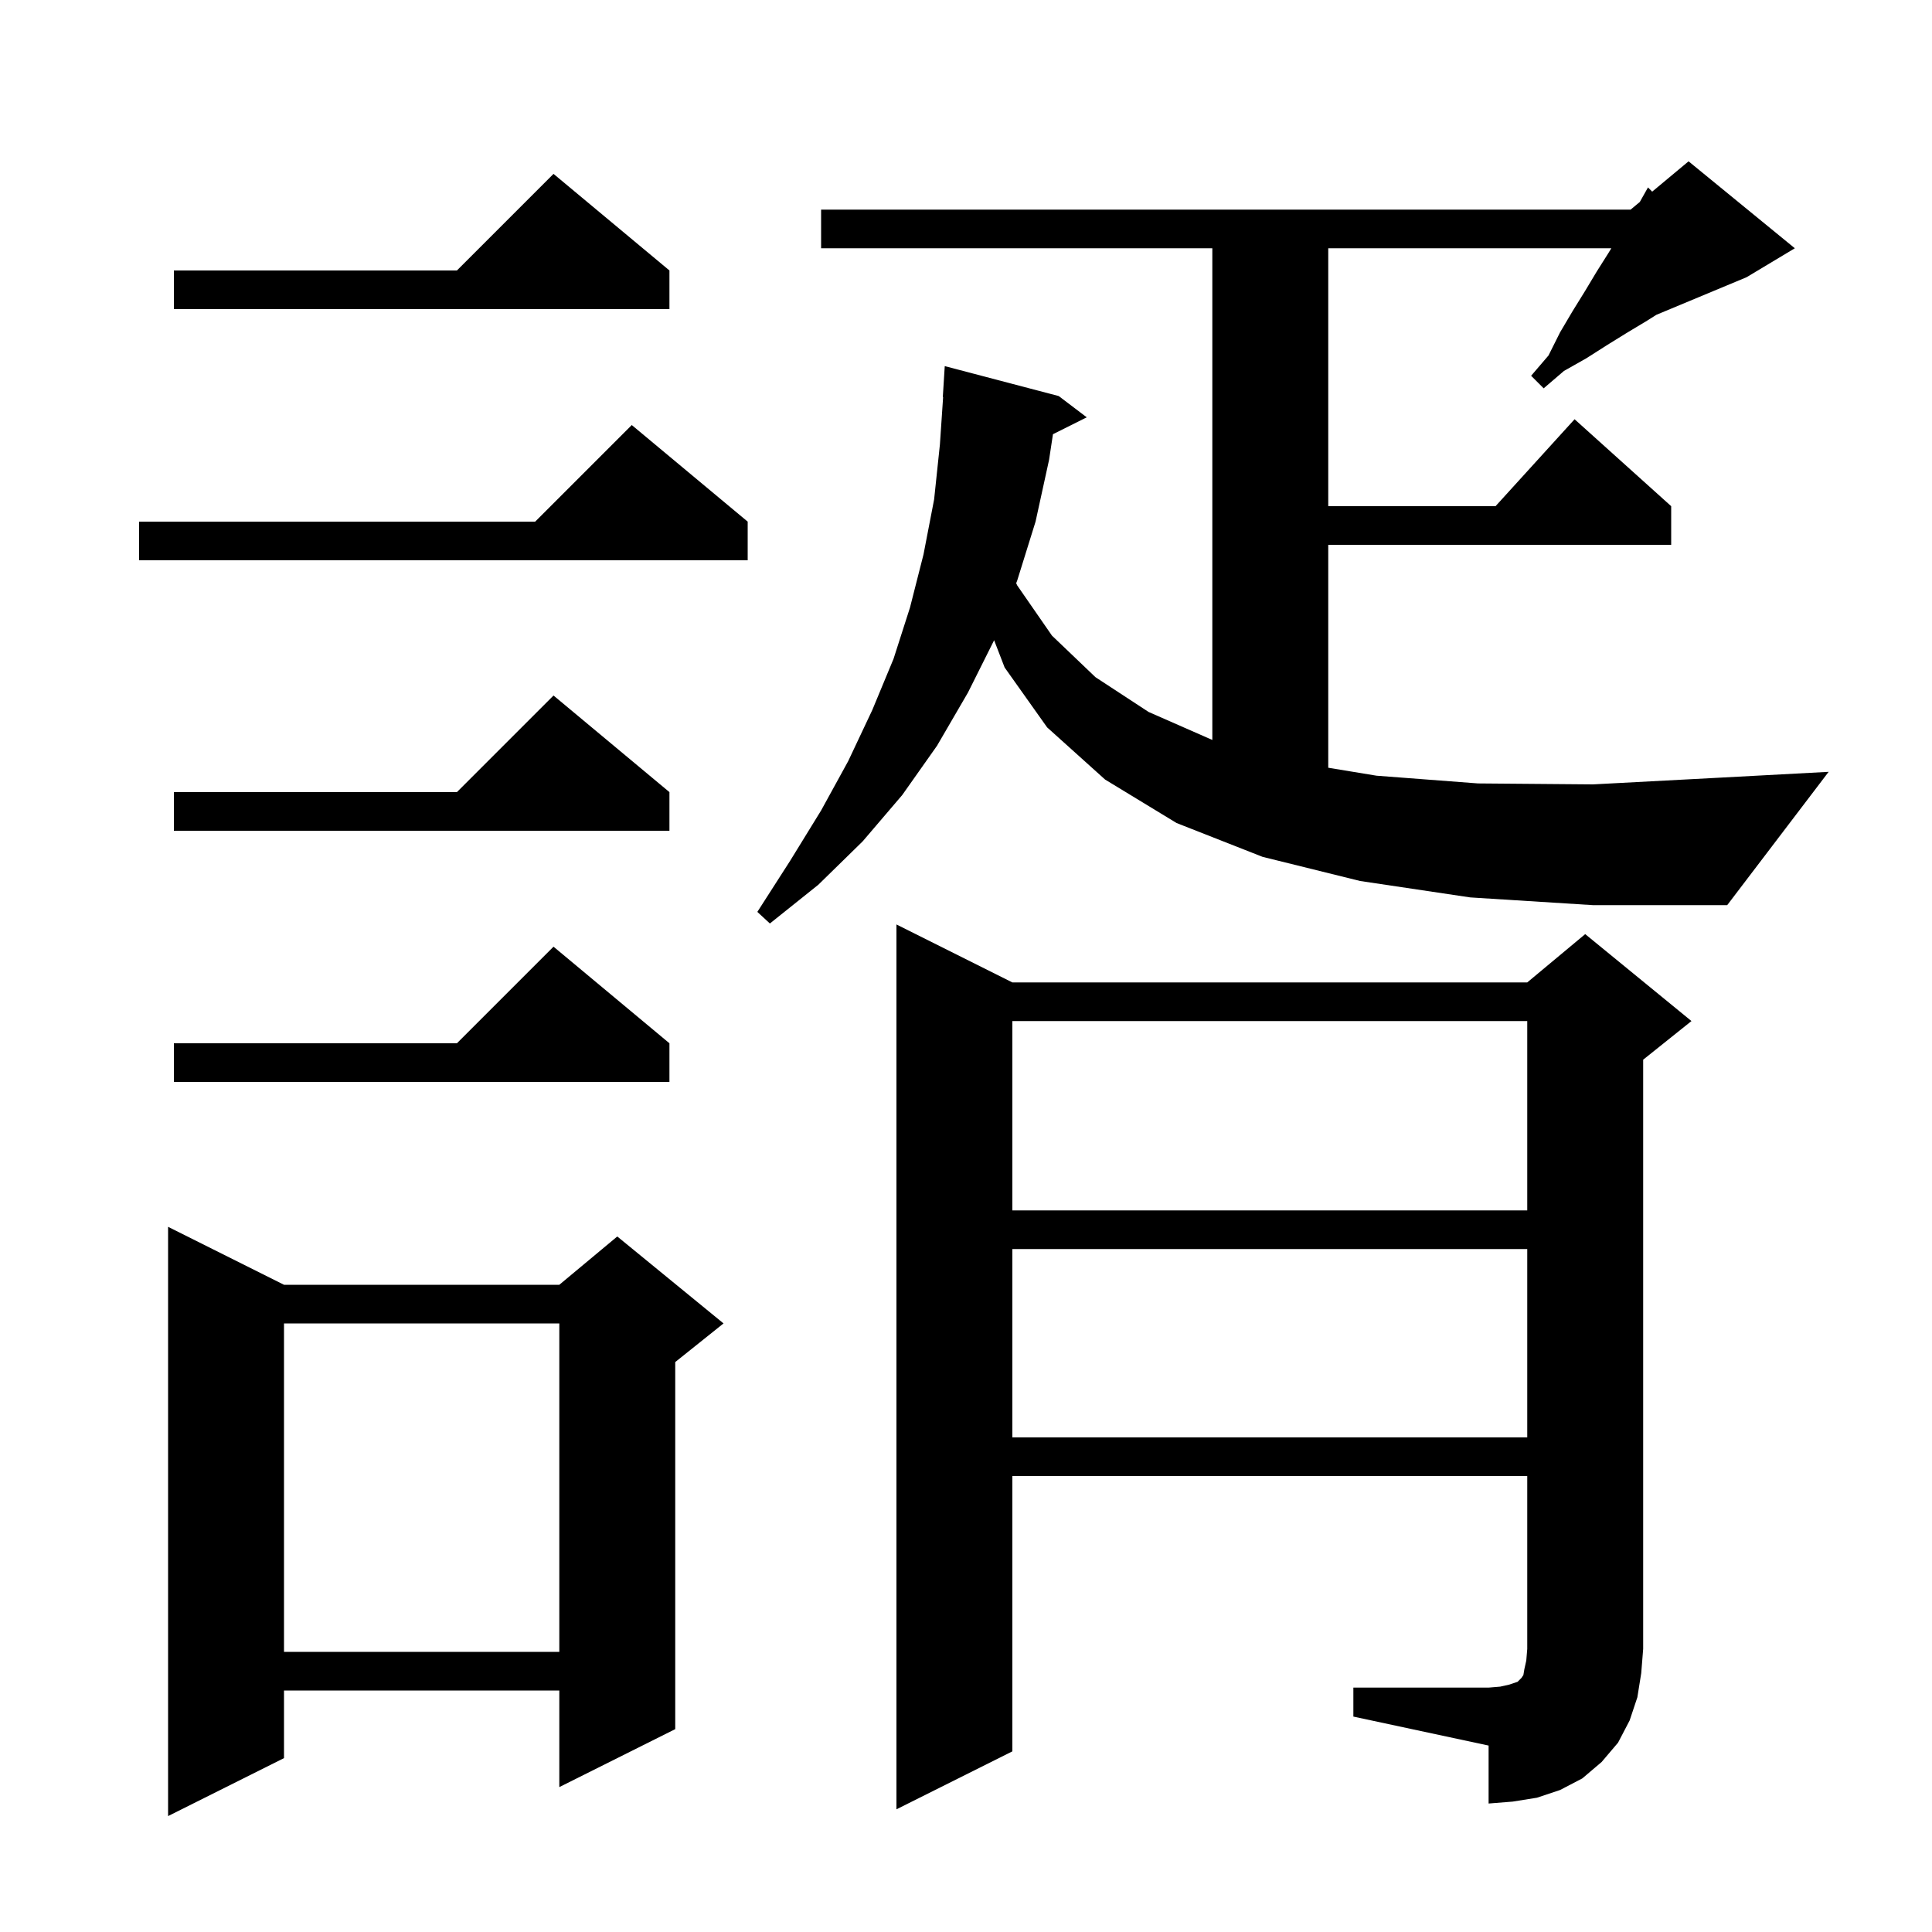 <svg xmlns="http://www.w3.org/2000/svg" xmlns:xlink="http://www.w3.org/1999/xlink" version="1.1" baseProfile="full" viewBox="0 0 200 200" width="200" height="200">
<g fill="black">
<path d="M 29.4 133.0 L 57.9 133.0 L 63.9 128.0 L 74.9 137.0 L 69.9 141.0 L 69.9 179.0 L 57.9 185.0 L 57.9 175.0 L 29.4 175.0 L 29.4 182.0 L 17.4 188.0 L 17.4 127.0 Z M 140.1 174.7 L 154.1 174.7 L 155.3 174.6 L 156.2 174.4 L 157.1 174.1 L 157.5 173.7 L 157.7 173.4 L 157.8 172.8 L 158.0 171.9 L 158.1 170.7 L 158.1 152.8 L 104.8 152.8 L 104.8 181.3 L 92.8 187.3 L 92.8 95.7 L 104.8 101.7 L 158.1 101.7 L 164.1 96.7 L 175.1 105.7 L 170.1 109.7 L 170.1 170.7 L 169.9 173.2 L 169.5 175.7 L 168.7 178.1 L 167.5 180.4 L 165.8 182.4 L 163.8 184.1 L 161.5 185.3 L 159.1 186.1 L 156.6 186.5 L 154.1 186.7 L 154.1 180.7 L 140.1 177.7 Z M 29.4 137.0 L 29.4 171.0 L 57.9 171.0 L 57.9 137.0 Z M 104.8 129.3 L 104.8 148.8 L 158.1 148.8 L 158.1 129.3 Z M 104.8 105.7 L 104.8 125.3 L 158.1 125.3 L 158.1 105.7 Z M 69.3 108.0 L 69.3 112.0 L 18.0 112.0 L 18.0 108.0 L 47.3 108.0 L 57.3 98.0 Z M 152.2 92.9 L 140.8 91.2 L 130.7 88.7 L 121.8 85.2 L 114.4 80.7 L 108.4 75.3 L 104.0 69.1 L 102.911 66.277 L 100.2 71.7 L 97.0 77.2 L 93.4 82.3 L 89.3 87.1 L 84.7 91.6 L 79.7 95.6 L 78.4 94.4 L 81.8 89.1 L 85.0 83.9 L 87.8 78.8 L 90.3 73.5 L 92.5 68.2 L 94.2 62.9 L 95.6 57.4 L 96.7 51.7 L 97.3 46.0 L 97.632 41.1 L 97.6 41.1 L 97.8 37.9 L 109.6 41.0 L 112.5 43.2 L 109.002 44.949 L 108.6 47.6 L 107.2 54.0 L 105.3 60.1 L 105.195 60.373 L 105.3 60.6 L 108.9 65.8 L 113.4 70.1 L 118.9 73.7 L 125.5 76.6 L 125.5 25.7 L 85.0 25.7 L 85.0 21.7 L 168.8 21.7 L 169.753 20.906 L 170.6 19.4 L 171.034 19.839 L 174.8 16.7 L 185.8 25.7 L 180.8 28.7 L 171.469 32.588 L 170.5 33.2 L 168.5 34.4 L 166.4 35.7 L 164.2 37.1 L 161.9 38.4 L 159.8 40.2 L 158.5 38.9 L 160.3 36.8 L 161.5 34.4 L 162.8 32.2 L 164.1 30.1 L 165.3 28.1 L 166.5 26.2 L 166.806 25.7 L 137.5 25.7 L 137.5 52.4 L 154.818 52.4 L 163.0 43.4 L 173.0 52.4 L 173.0 56.4 L 137.5 56.4 L 137.5 79.476 L 142.5 80.3 L 153.0 81.1 L 164.9 81.2 L 178.1 80.5 L 189.3 79.9 L 178.8 93.7 L 164.9 93.7 Z M 69.3 82.0 L 69.3 86.0 L 18.0 86.0 L 18.0 82.0 L 47.3 82.0 L 57.3 72.0 Z M 77.4 54.0 L 77.4 58.0 L 14.4 58.0 L 14.4 54.0 L 55.4 54.0 L 65.4 44.0 Z M 69.3 28.0 L 69.3 32.0 L 18.0 32.0 L 18.0 28.0 L 47.3 28.0 L 57.3 18.0 Z " />
</g>
</svg>
